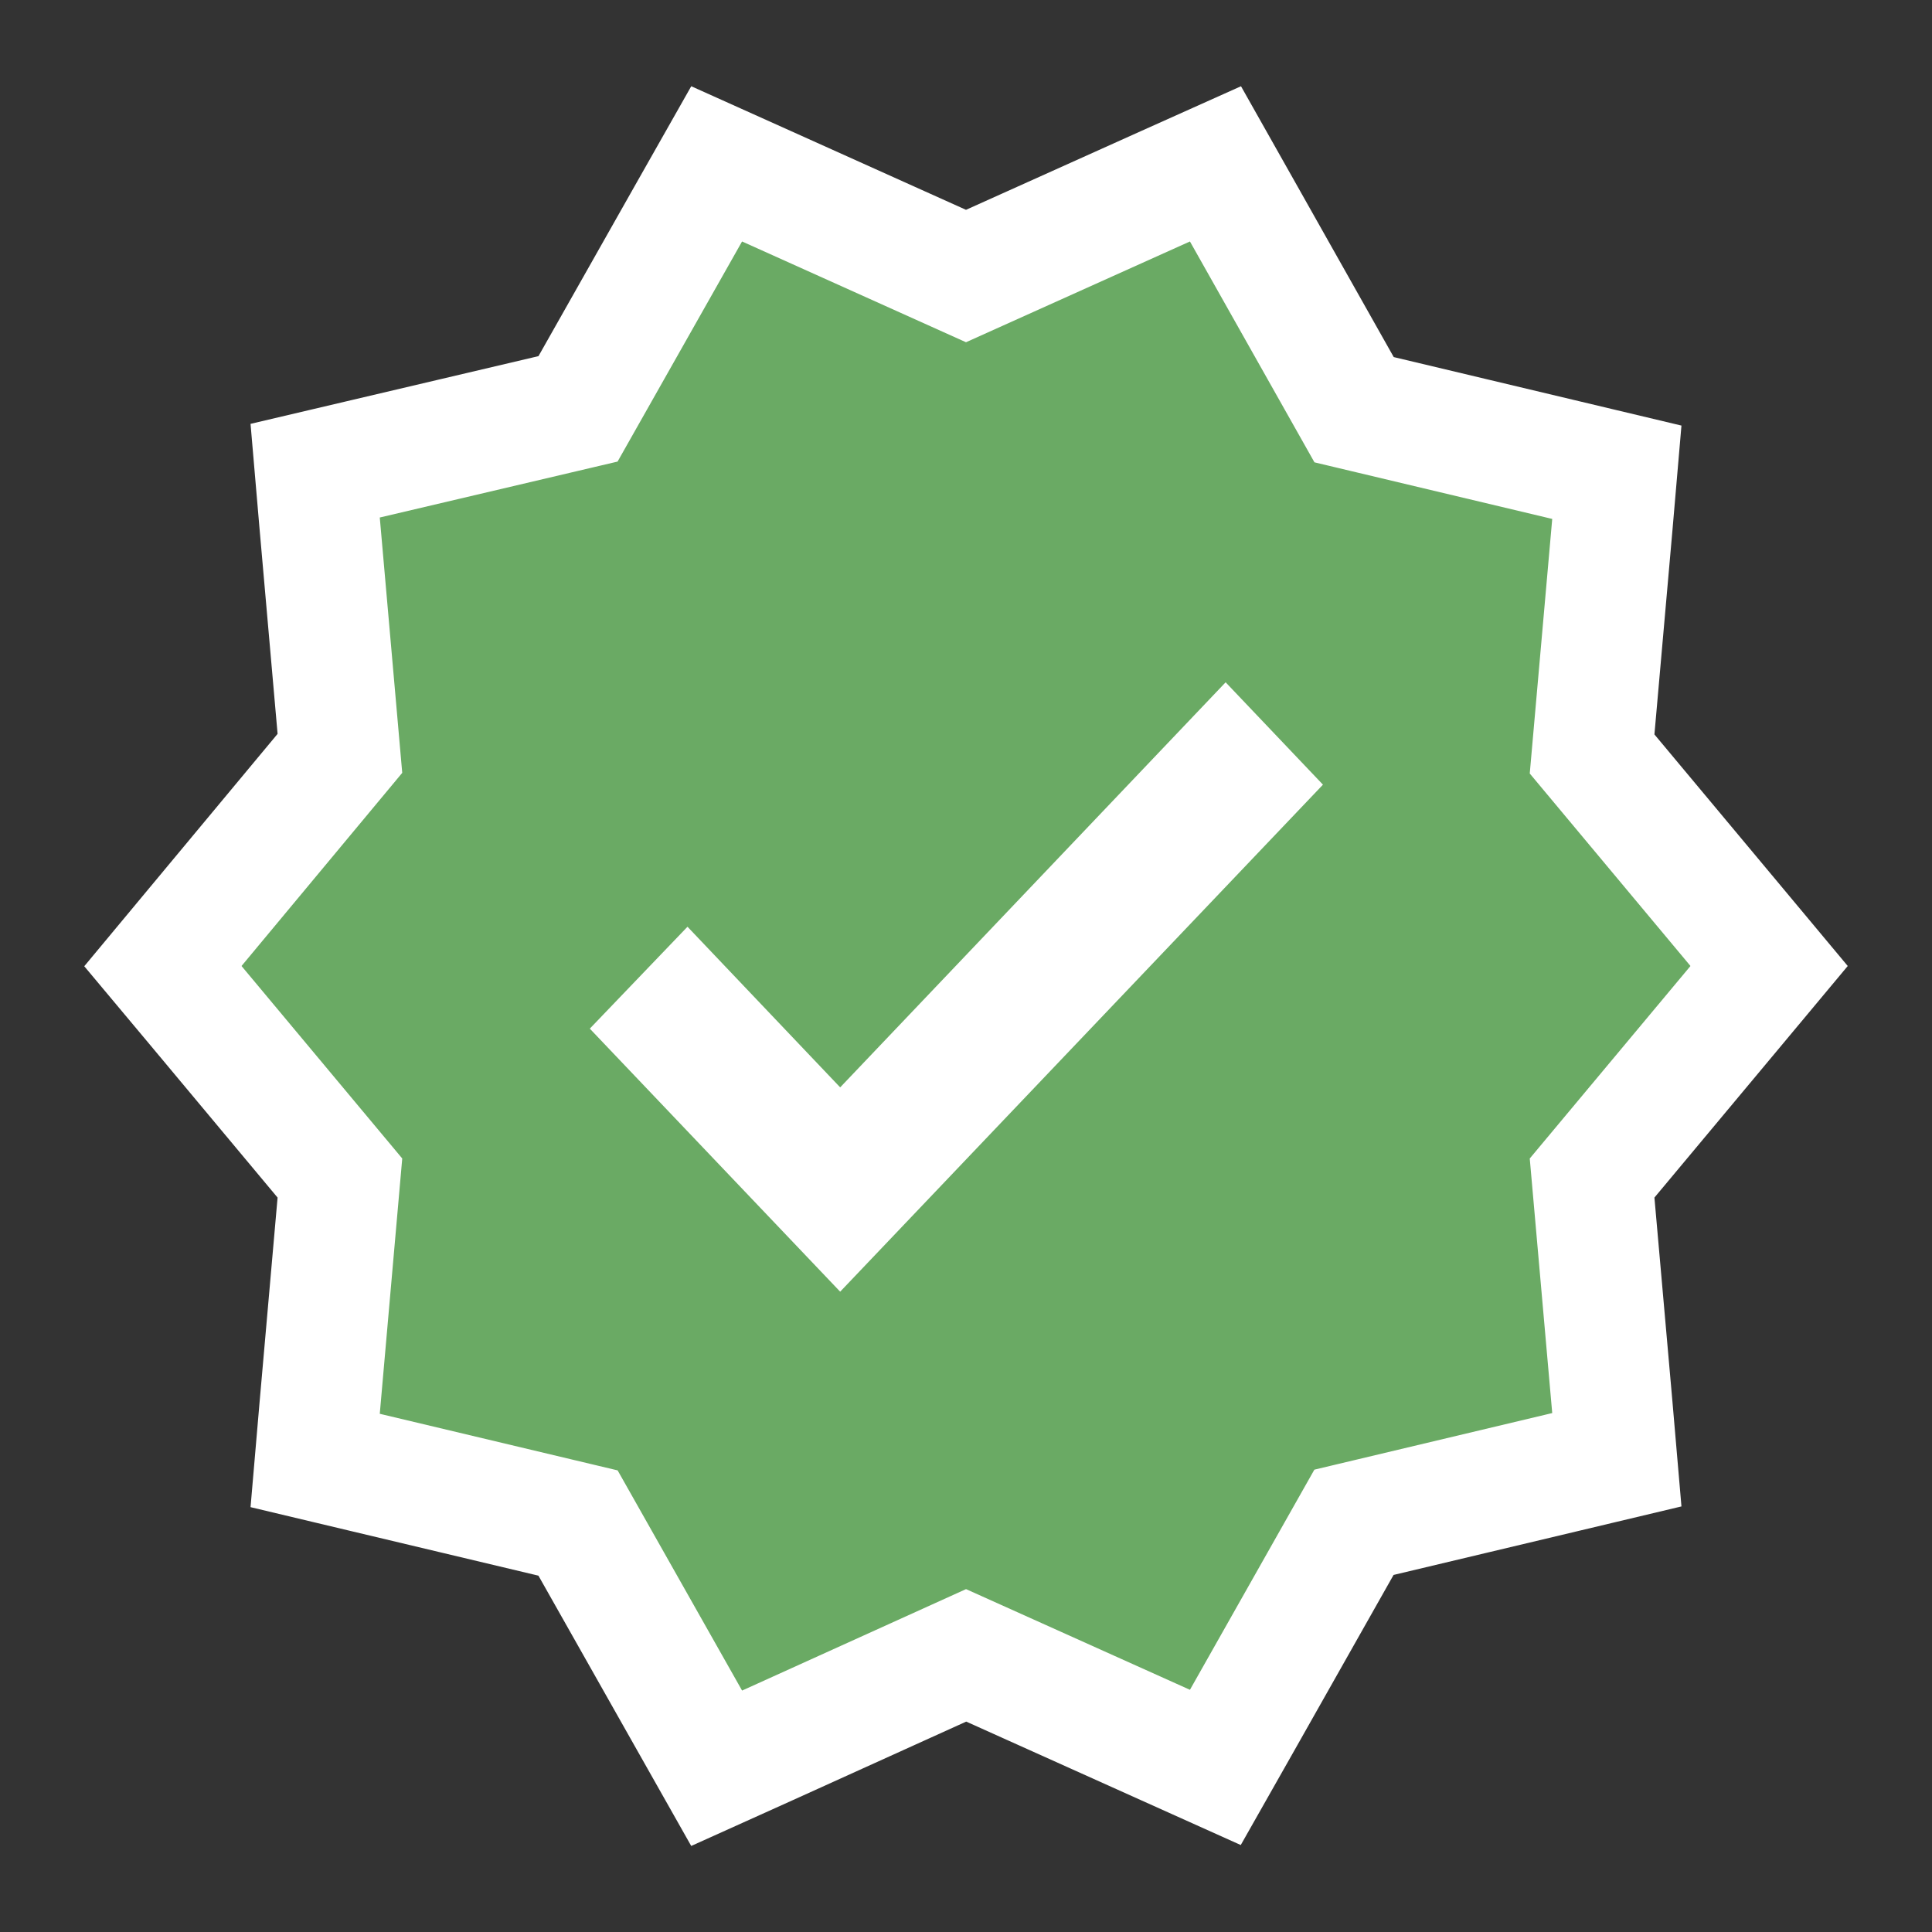 <svg width="16" height="16" viewBox="0 0 16 16" fill="none" xmlns="http://www.w3.org/2000/svg">
<rect x="0" y="0" width="16" height="16" fill="#333333" stroke="none"/>
<path d="M14.384 8.32L14.651 8L14.384 7.68L13.185 6.244L13.353 4.341L13.39 3.911L12.97 3.811L11.214 3.393L10.29 1.754L10.066 1.357L9.649 1.544L8 2.286L6.351 1.544L5.935 1.357L5.71 1.754L4.787 3.386L3.031 3.799L2.61 3.898L2.647 4.329L2.815 6.239L1.616 7.68L1.349 8.001L1.616 8.32L2.815 9.756L2.647 11.665L2.61 12.095L3.03 12.195L4.787 12.613L5.71 14.246L5.935 14.644L6.352 14.456L8.001 13.709L9.649 14.45L10.065 14.637L10.29 14.24L11.213 12.607L12.97 12.189L13.39 12.089L13.353 11.659L13.185 9.756L14.384 8.32ZM5.692 8.399L6.596 9.35L6.958 9.731L7.32 9.35L10.15 6.376L10.266 6.498L6.958 9.972L5.576 8.52L5.692 8.399Z" fill="#6AAA64" stroke="white"/>
</svg>
